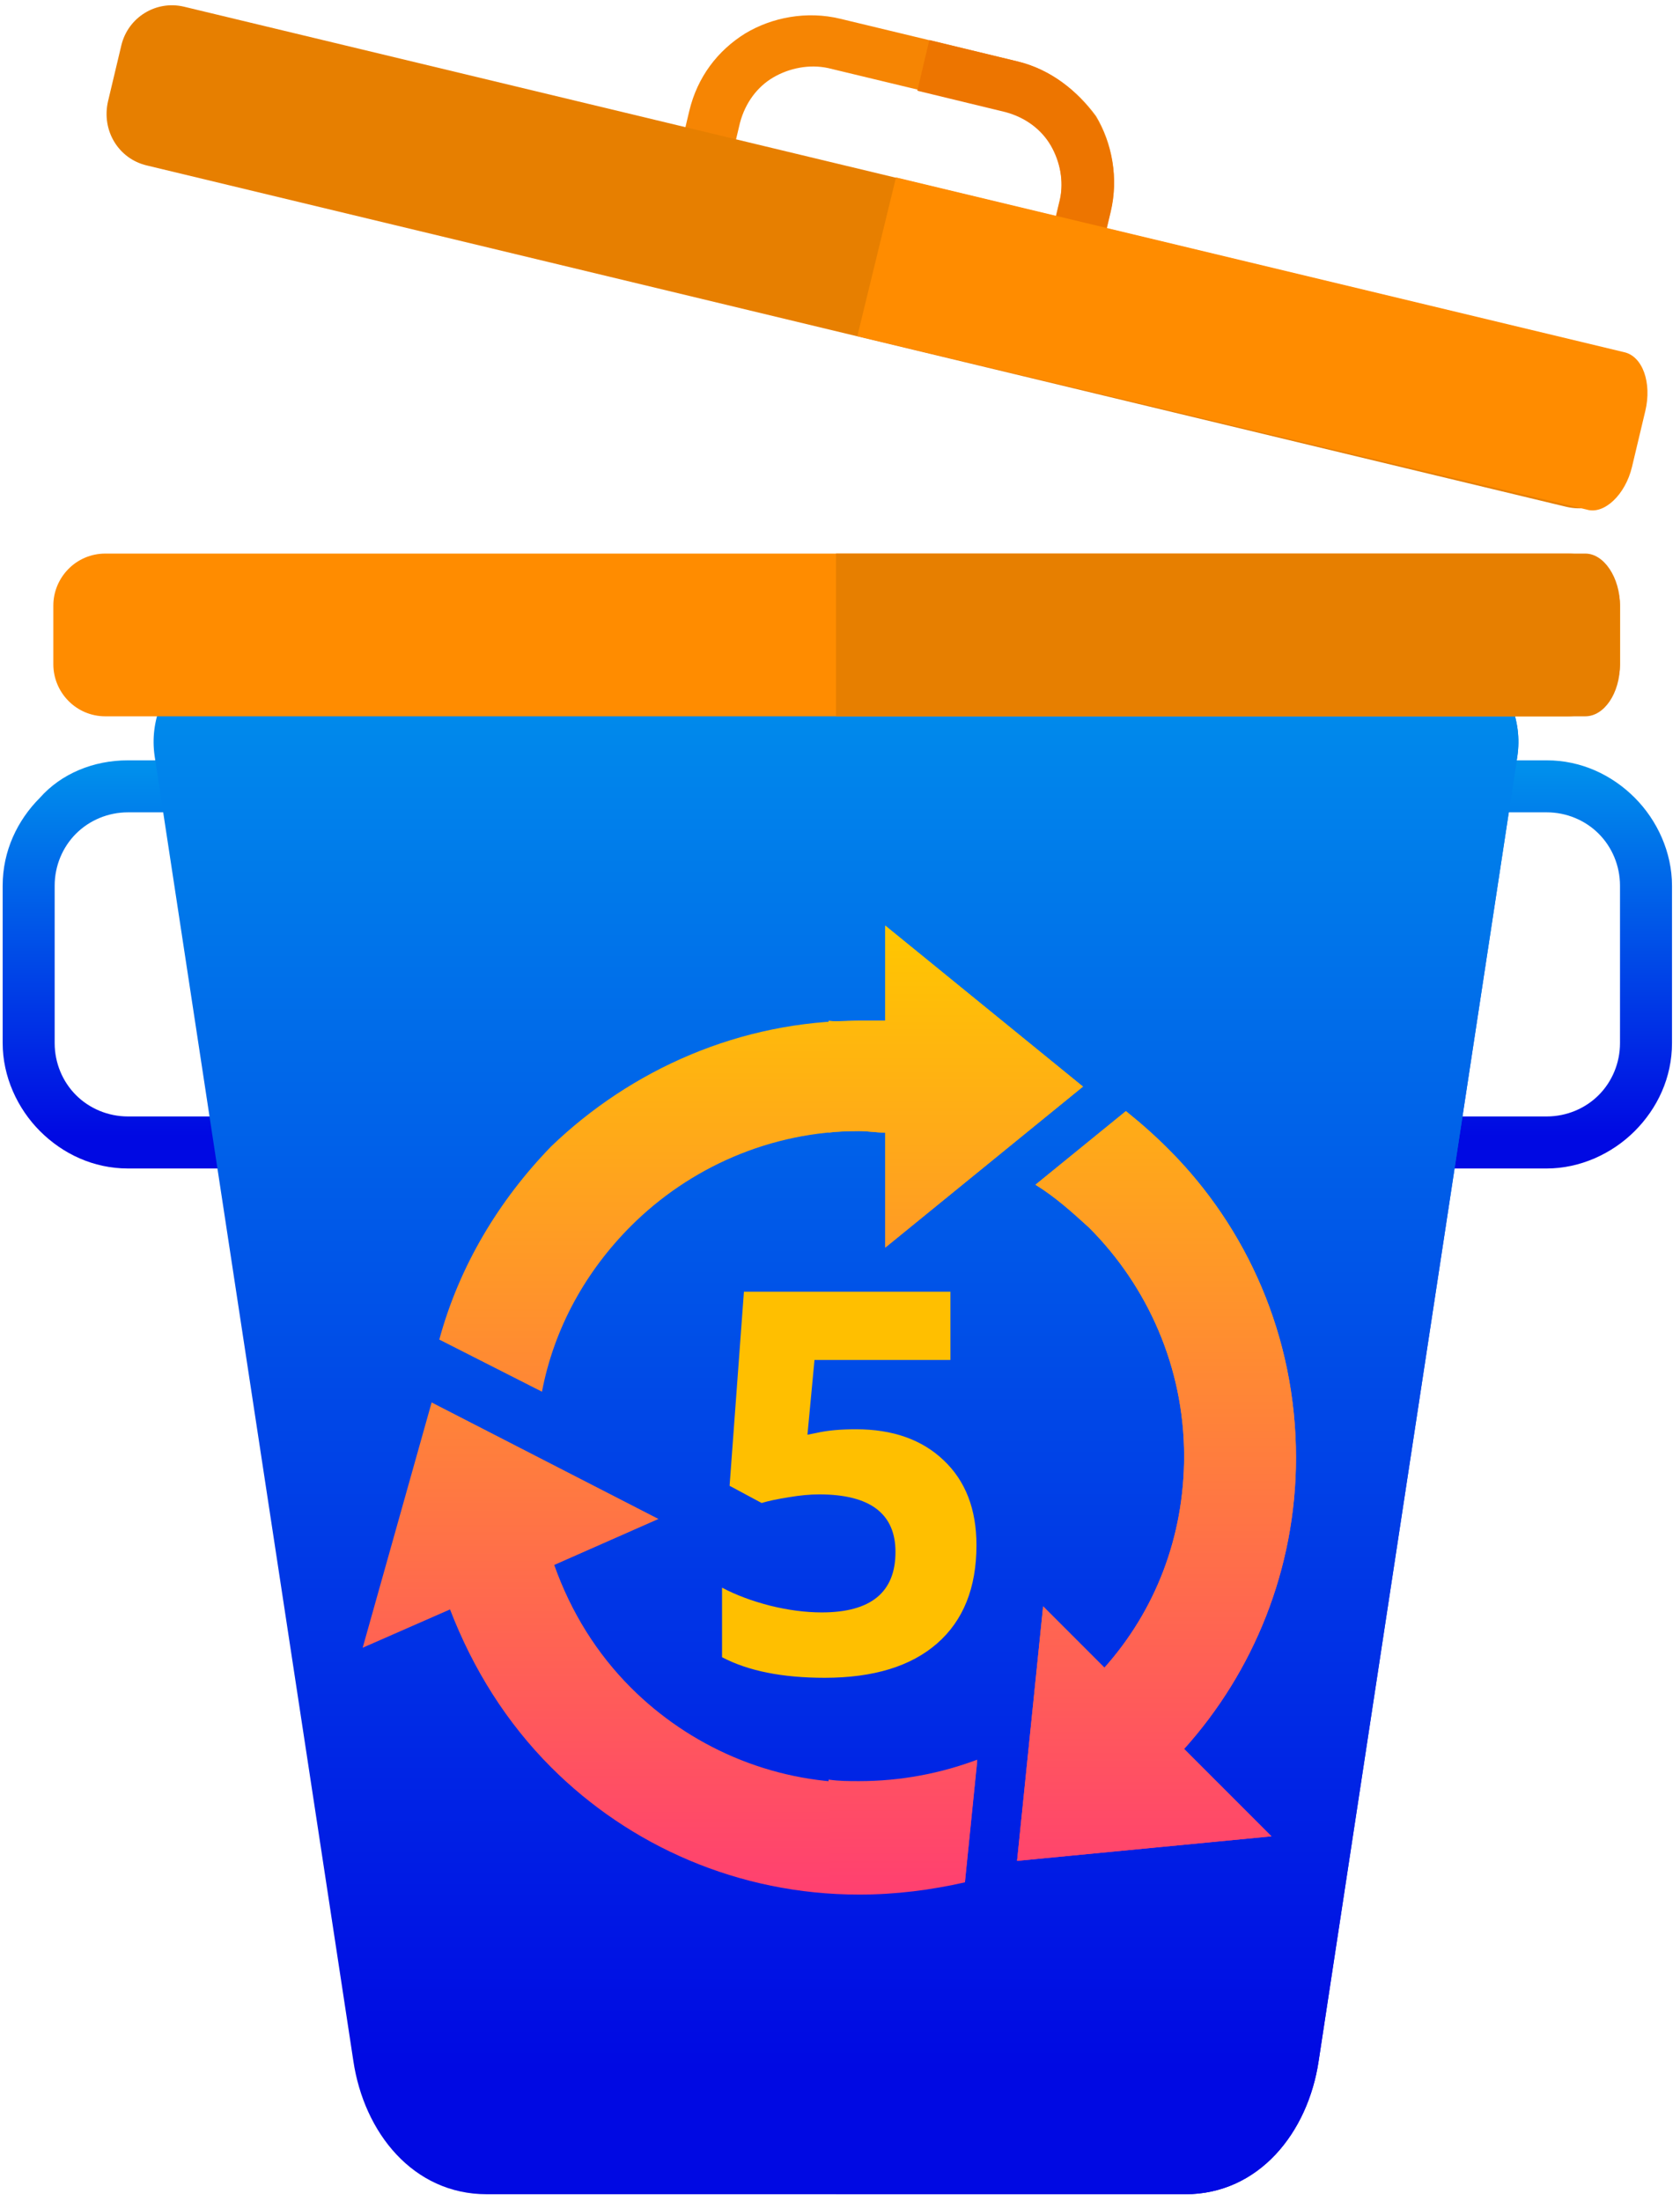 <svg width="126" height="165" viewBox="0 0 126 165" fill="none" xmlns="http://www.w3.org/2000/svg">
<path fill-rule="evenodd" clip-rule="evenodd" d="M102.4 57.002H116C118.6 57.002 120.9 58.102 122.6 59.801C124.3 61.502 125.4 63.901 125.4 66.401V78.201C125.4 80.802 124.3 83.102 122.6 84.802C120.9 86.501 118.5 87.602 116 87.602H102.3C99.7 87.602 97.4 86.501 95.7 84.802C94 83.102 92.9 80.701 92.9 78.201V66.401C92.9 63.801 94 61.502 95.7 59.801C97.4 58.002 99.8 57.002 102.4 57.002ZM116 60.901H102.3C100.8 60.901 99.4 61.502 98.4 62.502C97.4 63.502 96.8 64.901 96.8 66.401V78.201C96.8 79.701 97.4 81.102 98.4 82.102C99.4 83.102 100.8 83.701 102.3 83.701H116C117.5 83.701 118.9 83.102 119.9 82.102C120.9 81.102 121.5 79.701 121.5 78.201V66.401C121.5 64.901 120.9 63.502 119.9 62.502C118.9 61.502 117.5 60.901 116 60.901Z" fill="url(#paint0_linear)"/>
<path fill-rule="evenodd" clip-rule="evenodd" d="M9.6 57.002H23.3C25.9 57.002 28.2 58.102 29.9 59.801C31.6 61.502 32.7 63.901 32.7 66.401V78.201C32.7 80.802 31.6 83.102 29.9 84.802C28.2 86.501 25.8 87.602 23.3 87.602H9.6C7 87.602 4.7 86.501 3 84.802C1.3 83.102 0.2 80.701 0.2 78.201V66.401C0.2 63.801 1.3 61.502 3 59.801C4.6 58.002 7 57.002 9.6 57.002ZM23.2 60.901H9.6C8.1 60.901 6.7 61.502 5.7 62.502C4.7 63.502 4.1 64.901 4.1 66.401V78.201C4.1 79.701 4.7 81.102 5.7 82.102C6.7 83.102 8.1 83.701 9.6 83.701H23.3C24.8 83.701 26.2 83.102 27.2 82.102C28.2 81.102 28.8 79.701 28.8 78.201V66.401C28.8 64.901 28.2 63.502 27.2 62.502C26.1 61.502 24.7 60.901 23.2 60.901Z" fill="url(#paint1_linear)"/>
<path fill-rule="evenodd" clip-rule="evenodd" d="M21.6 46.702H103.8C109.3 46.702 114.6 51.302 113.8 56.702L98.9 154.502C98.1 159.902 94.4 164.502 88.9 164.502H36.5C31 164.502 27.3 159.902 26.5 154.502L11.6 56.702C10.8 51.302 16.1 46.702 21.6 46.702Z" fill="url(#paint2_linear)"/>
<path fill-rule="evenodd" clip-rule="evenodd" d="M62.7 46.702H103.8C109.3 46.702 114.6 51.302 113.8 56.702L98.9 154.502C98.1 159.902 94.4 164.502 88.9 164.502H62.7V46.702Z" fill="url(#paint3_linear)"/>
<path fill-rule="evenodd" clip-rule="evenodd" d="M7.9 41.502H117.6C119.8 41.502 121.5 43.301 121.5 45.401V49.801C121.5 52.002 119.7 53.702 117.6 53.702H7.9C5.7 53.702 4 51.901 4 49.801V45.401C4 43.301 5.7 41.502 7.9 41.502Z" fill="#FF8C00"/>
<path fill-rule="evenodd" clip-rule="evenodd" d="M62.7 41.502H118.9C120.3 41.502 121.5 43.301 121.5 45.401V49.801C121.5 52.002 120.3 53.702 118.9 53.702H62.7V41.502Z" fill="#E77F00"/>
<path fill-rule="evenodd" clip-rule="evenodd" d="M76.3 4.602L63 1.402C60.5 0.802 57.9 1.302 55.9 2.502C53.8 3.802 52.3 5.802 51.7 8.302L50.7 12.502L54.5 13.402L55.5 9.202C55.9 7.702 56.8 6.502 58 5.802C59.2 5.102 60.7 4.802 62.1 5.102L75.4 8.302C76.9 8.702 78.1 9.602 78.8 10.802C79.5 12.002 79.8 13.502 79.5 14.902L78.5 19.102L82.3 20.002L83.3 15.802C83.9 13.302 83.4 10.702 82.2 8.702C80.8 6.802 78.8 5.202 76.3 4.602Z" fill="#F68503"/>
<path fill-rule="evenodd" clip-rule="evenodd" d="M76.3 4.602L69.7 3.002L68.8 6.802L75.4 8.402C76.9 8.802 78.1 9.702 78.8 10.902C79.5 12.102 79.8 13.602 79.5 15.002L78.5 19.202L82.3 20.102L83.3 15.902C83.9 13.402 83.4 10.802 82.2 8.802C80.8 6.802 78.8 5.202 76.3 4.602Z" fill="#ED7500"/>
<path fill-rule="evenodd" clip-rule="evenodd" d="M13.8 0.502L120.4 26.102C122.5 26.602 123.8 28.701 123.3 30.901L122.3 35.102C121.8 37.202 119.7 38.502 117.5 38.002L11 12.402C8.9 11.902 7.6 9.802 8.1 7.602L9.1 3.402C9.6 1.302 11.7 0.002 13.8 0.502Z" fill="#E77F00"/>
<path fill-rule="evenodd" clip-rule="evenodd" d="M67.2 13.302L121.8 26.401C123.2 26.701 123.9 28.701 123.4 30.802L122.4 35.002C121.9 37.102 120.3 38.602 119 38.202L64.3 25.201L67.2 13.302Z" fill="#FF8C00"/>
<path fill-rule="evenodd" clip-rule="evenodd" d="M64.441 76.521C65.131 76.521 65.706 76.521 66.395 76.521V69.394L81.223 81.463L66.395 93.532V84.912C65.706 84.912 65.131 84.797 64.441 84.797C57.775 84.797 51.683 87.555 47.315 91.923C43.981 95.257 41.568 99.509 40.648 104.337L32.947 100.429C34.441 94.912 37.43 89.969 41.338 85.946C47.315 80.199 55.476 76.521 64.441 76.521ZM95.361 137.67L88.809 131.118C93.981 125.371 97.2 117.67 97.2 109.279C97.2 100.199 93.521 92.038 87.659 86.176C86.625 85.142 85.59 84.222 84.441 83.302L77.659 88.82C79.154 89.739 80.418 90.889 81.682 92.038C86.05 96.406 88.809 102.498 88.809 109.164C88.809 115.256 86.625 120.774 82.832 125.026L78.234 120.429L76.28 139.509L95.361 137.67ZM27.2 123.532L32.372 105.141L49.384 113.877L41.568 117.325C42.832 120.889 44.786 123.992 47.315 126.521C51.683 130.888 57.775 133.647 64.441 133.647C67.544 133.647 70.533 133.072 73.292 132.038L72.372 141.118C69.843 141.693 67.2 142.038 64.441 142.038C55.361 142.038 47.2 138.36 41.338 132.498C38.005 129.164 35.476 125.141 33.752 120.659L27.2 123.532Z" fill="url(#paint4_linear)"/>
<path fill-rule="evenodd" clip-rule="evenodd" d="M64.442 76.521C65.131 76.521 65.706 76.521 66.396 76.521V69.394L81.223 81.463L66.396 93.532V84.912C65.706 84.912 65.131 84.797 64.442 84.797C63.637 84.797 62.947 84.797 62.143 84.912V76.521C62.947 76.636 63.752 76.521 64.442 76.521ZM95.361 137.67L88.809 131.118C93.982 125.371 97.2 117.67 97.2 109.279C97.2 100.199 93.522 92.038 87.66 86.176C86.626 85.142 85.591 84.222 84.442 83.302L77.66 88.82C79.154 89.739 80.419 90.889 81.683 92.038C86.051 96.406 88.809 102.498 88.809 109.164C88.809 115.256 86.625 120.774 82.832 125.026L78.235 120.429L76.281 139.509L95.361 137.67ZM62.143 133.417C62.947 133.532 63.637 133.532 64.442 133.532C67.545 133.532 70.534 132.957 73.292 131.923L72.373 141.003C69.844 141.578 67.2 141.923 64.442 141.923C63.637 141.923 62.947 141.923 62.143 141.808V133.417Z" fill="url(#paint5_linear)"/>
<path d="M64.192 107.152C66.953 107.152 69.147 107.927 70.774 109.477C72.415 111.026 73.235 113.148 73.235 115.844C73.235 119.034 72.252 121.488 70.286 123.207C68.32 124.926 65.507 125.785 61.848 125.785C58.671 125.785 56.106 125.271 54.153 124.242V119.027C55.182 119.574 56.38 120.023 57.747 120.375C59.114 120.714 60.41 120.883 61.633 120.883C65.318 120.883 67.161 119.372 67.161 116.352C67.161 113.474 65.253 112.035 61.438 112.035C60.748 112.035 59.986 112.107 59.153 112.25C58.32 112.38 57.643 112.523 57.122 112.68L54.719 111.391L55.794 96.84H71.282V101.957H61.087L60.559 107.562L61.243 107.426C62.037 107.243 63.02 107.152 64.192 107.152Z" fill="#FFBF00"/>
<defs>
<linearGradient id="paint0_linear" x1="109.302" y1="53.324" x2="109.302" y2="85.155" gradientUnits="userSpaceOnUse">
<stop stop-color="#00A4ED"/>
<stop offset="1" stop-color="#0009E3"/>
</linearGradient>
<linearGradient id="paint1_linear" x1="16.602" y1="53.324" x2="16.602" y2="85.155" gradientUnits="userSpaceOnUse">
<stop stop-color="#00A4ED"/>
<stop offset="1" stop-color="#0009E3"/>
</linearGradient>
<linearGradient id="paint2_linear" x1="63.18" y1="32.546" x2="63.18" y2="155.084" gradientUnits="userSpaceOnUse">
<stop stop-color="#00A4ED"/>
<stop offset="1" stop-color="#0009E3"/>
</linearGradient>
<linearGradient id="paint3_linear" x1="88.53" y1="32.546" x2="88.53" y2="155.084" gradientUnits="userSpaceOnUse">
<stop stop-color="#00A4ED"/>
<stop offset="1" stop-color="#0009E3"/>
</linearGradient>
<linearGradient id="paint4_linear" x1="62.2" y1="69.394" x2="62.2" y2="142.038" gradientUnits="userSpaceOnUse">
<stop stop-color="#FFC700"/>
<stop offset="1" stop-color="#FF4070"/>
</linearGradient>
<linearGradient id="paint5_linear" x1="79.671" y1="69.394" x2="79.671" y2="141.923" gradientUnits="userSpaceOnUse">
<stop stop-color="#FFC700"/>
<stop offset="1" stop-color="#FF4070"/>
</linearGradient>
</defs>
</svg>
